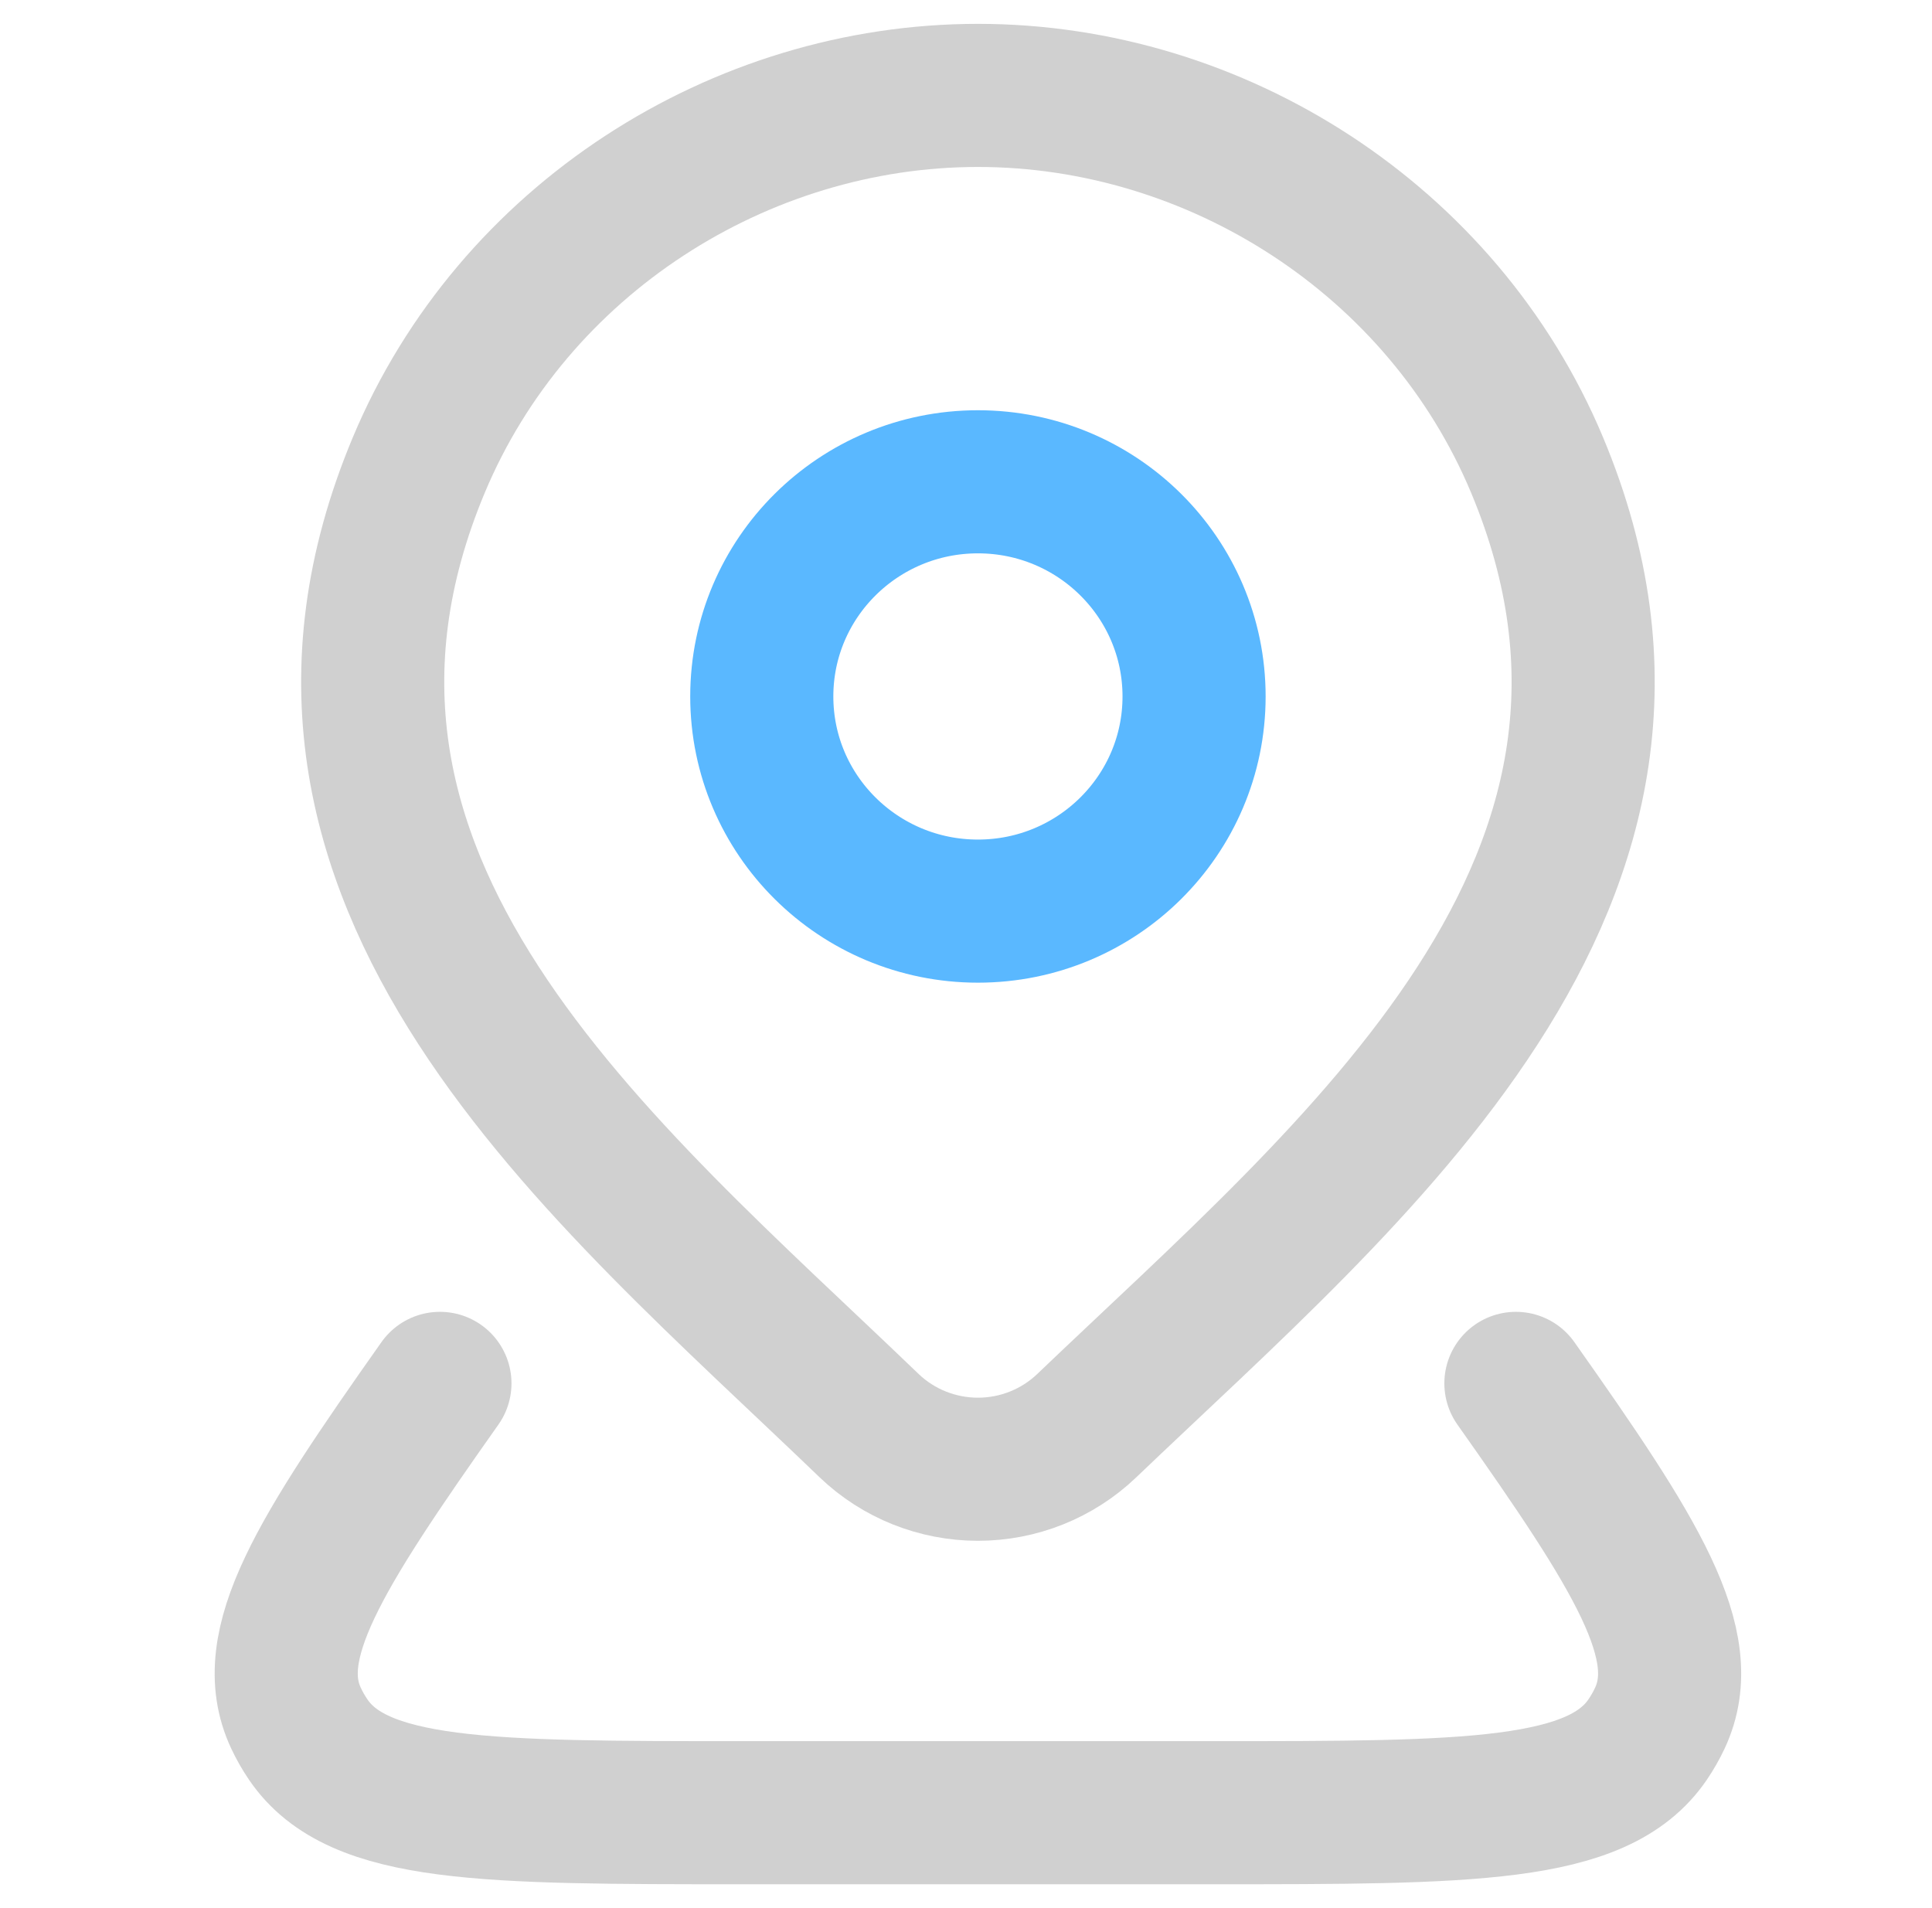 <svg width="81" height="80" viewBox="0 0 81 80" fill="none" xmlns="http://www.w3.org/2000/svg">
<path d="M50.062 29.2C50.062 34.17 46.005 38.2 41 38.2C35.995 38.2 31.938 34.17 31.938 29.2C31.938 24.229 35.995 20.2 41 20.2C46.005 20.2 50.062 24.229 50.062 29.2Z" stroke="#5AB8FF" stroke-width="6"/>
<path d="M63.555 58C68.611 65.159 71.029 68.971 69.588 72.04C69.444 72.347 69.275 72.644 69.082 72.928C67 76 61.617 76 50.852 76H31.148C20.383 76 15 76 12.918 72.928C12.725 72.644 12.556 72.347 12.412 72.04C10.971 68.971 13.389 65.159 18.444 58" stroke="#D0D0D0" stroke-width="6" stroke-linecap="round" stroke-linejoin="round"/>
<path d="M45.558 59.777C44.335 60.946 42.701 61.6 41.001 61.6C39.3 61.6 37.666 60.946 36.443 59.777C25.247 49.003 10.243 36.967 17.56 19.493C21.516 10.046 31.013 4 41.001 4C50.988 4 60.485 10.046 64.441 19.493C71.749 36.945 56.782 49.04 45.558 59.777Z" stroke="#D0D0D0" stroke-width="6"/>
</svg>
